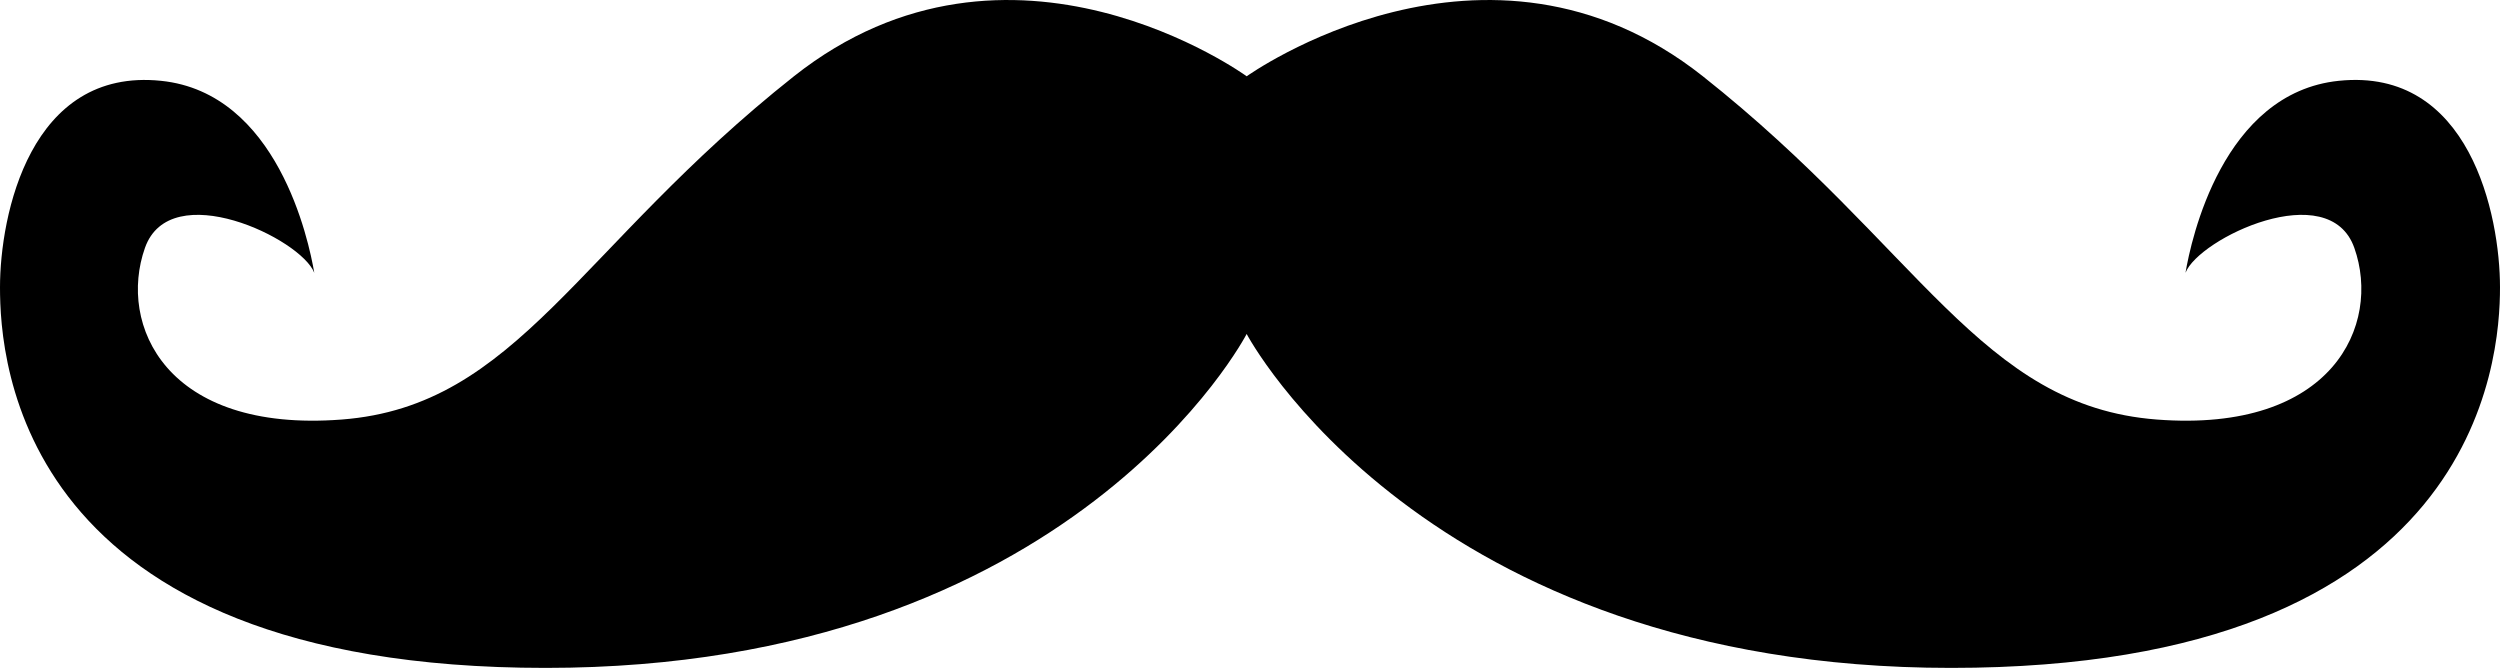 <?xml version="1.0" encoding="UTF-8" standalone="no"?>
<svg
   xmlns:dc="http://purl.org/dc/elements/1.1/"
   xmlns:cc="http://creativecommons.org/ns#"
   xmlns:rdf="http://www.w3.org/1999/02/22-rdf-syntax-ns#"
   xmlns:svg="http://www.w3.org/2000/svg"
   xmlns="http://www.w3.org/2000/svg"
   xmlns:sodipodi="http://sodipodi.sourceforge.net/DTD/sodipodi-0.dtd"
   xmlns:inkscape="http://www.inkscape.org/namespaces/inkscape"
   version="1.1"
   id="Layer_1"
   x="0px"
   y="0px"
   width="99.592"
   height="26.607"
   viewBox="0 0 99.592 26.607"
   enable-background="new 0 0 100 28"
   xml:space="preserve"
   inkscape:version="0.48.2 r9819"
   sodipodi:docname="Mustache.svg"><defs
   id="defs9" /><sodipodi:namedview
   pagecolor="#ffffff"
   bordercolor="#666666"
   borderopacity="1"
   objecttolerance="10"
   gridtolerance="10"
   guidetolerance="10"
   inkscape:pageopacity="0"
   inkscape:pageshadow="2"
   inkscape:window-width="640"
   inkscape:window-height="480"
   id="namedview7"
   showgrid="false"
   fit-margin-top="0"
   fit-margin-left="0"
   fit-margin-right="0"
   fit-margin-bottom="0"
   inkscape:zoom="3.66"
   inkscape:cx="49.869999"
   inkscape:cy="13.291"
   inkscape:window-x="0"
   inkscape:window-y="0"
   inkscape:window-maximized="0"
   inkscape:current-layer="Layer_1" />
<g
   id="g3"
   transform="translate(-0.13,-0.684)">
	<path
   d="m 93.301,3.903 c -4.633,0.479 -5.887,6.338 -6.108,7.648 0.528,-1.366 5.718,-3.849 6.726,-0.991 1.081,3.058 -0.853,7.377 -7.869,6.837 -7.018,-0.54 -9.447,-6.836 -18.083,-13.674 -8.637,-6.837 -18.173,0 -18.173,0 0,0 -9.4,-6.837 -18.037,0 C 23.12,10.56 20.758,16.857 13.743,17.397 6.725,17.937 4.825,13.618 5.904,10.56 6.913,7.701 12.121,10.186 12.65,11.552 12.428,10.246 11.183,4.383 6.548,3.904 1.329,3.363 0.13,9.255 0.13,12.134 c 0,2.878 0.686,15.157 21.736,15.157 21.05,0 27.927,-13.303 27.927,-13.303 0,0 7.009,13.303 28.061,13.303 21.05,0 21.868,-12.279 21.868,-15.157 0,-2.879 -1.204,-8.771 -6.421,-8.231 z"
   id="path5"
   inkscape:connector-curvature="0" />
</g>
</svg>